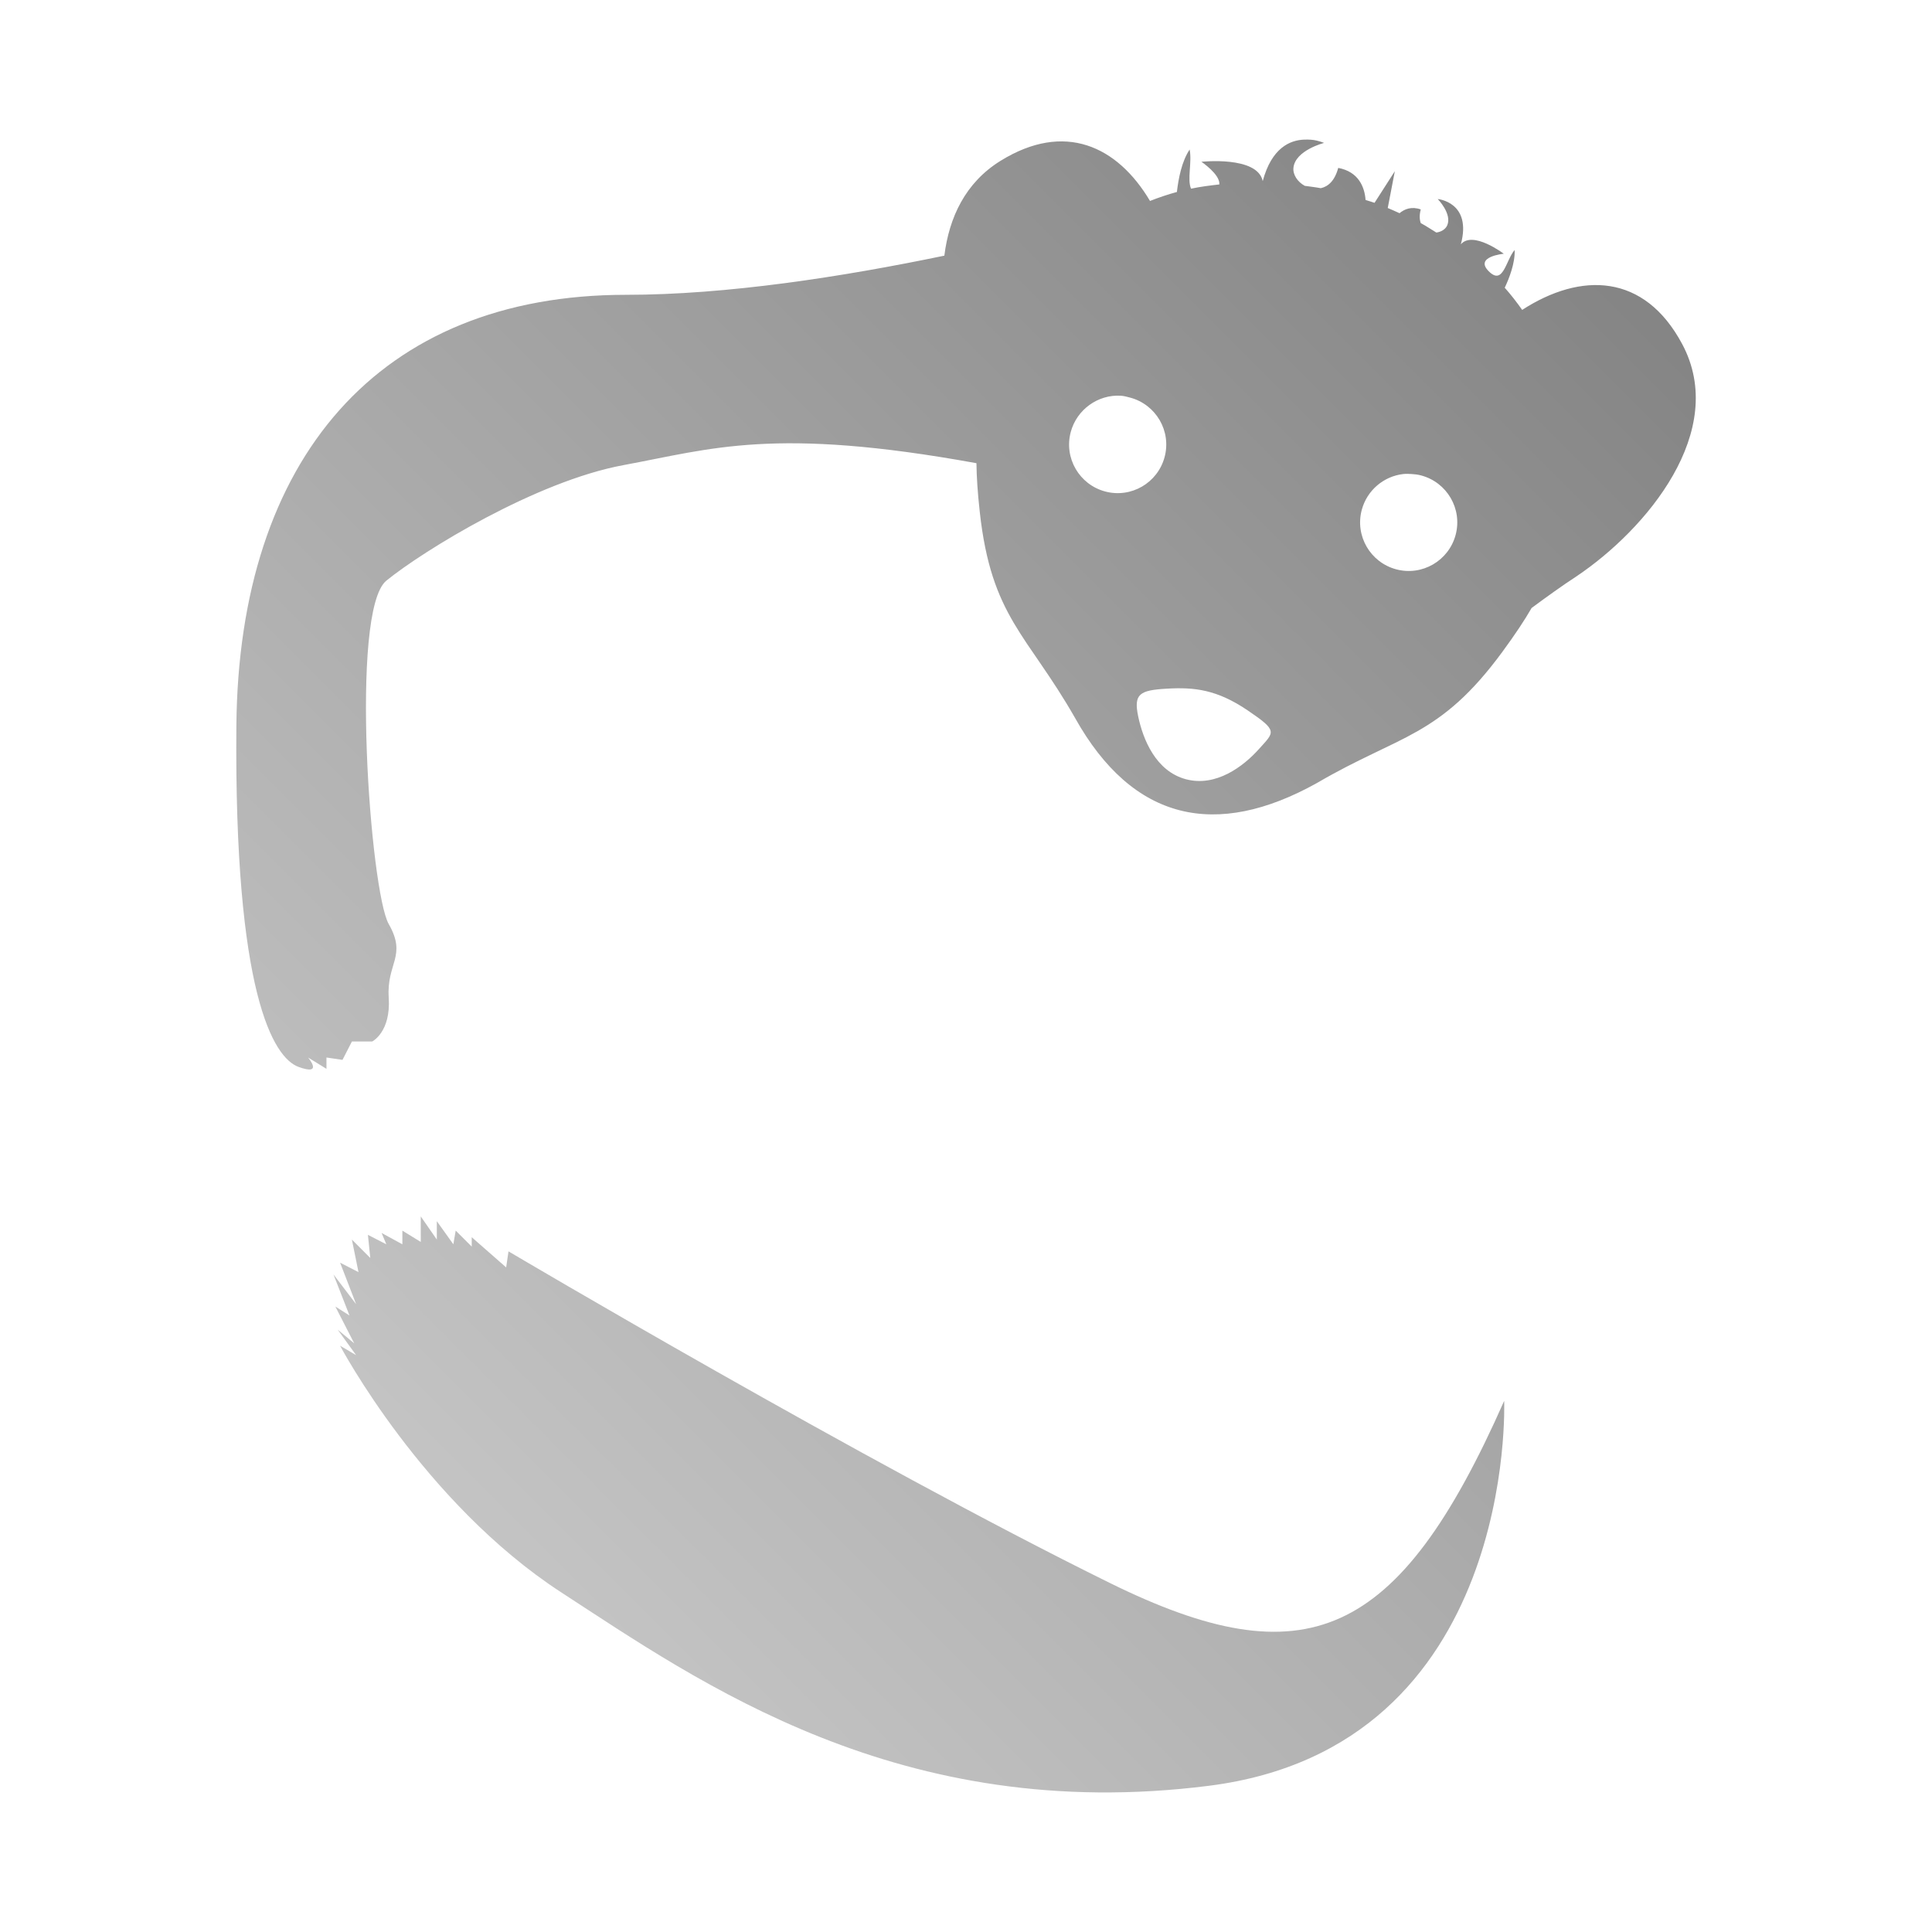 <?xml version="1.0" encoding="UTF-8" standalone="no"?>
<svg xmlns:dc="http://purl.org/dc/elements/1.1/"
     xmlns:cc="http://creativecommons.org/ns#"
     xmlns:rdf="http://www.w3.org/1999/02/22-rdf-syntax-ns#"
     xmlns:svg="http://www.w3.org/2000/svg"
     xmlns="http://www.w3.org/2000/svg"
     xmlns:xlink="http://www.w3.org/1999/xlink"
     width="128" height="128" version="1.1">
    <title>Iceweasel Icon</title>
    <desc>This icon is a part of Clarity icon theme for gtk</desc>
    <defs>
        <linearGradient x1="0" y1="128" x2="128" y2="0" id="gradient" gradientUnits="userSpaceOnUse">
            <stop id="start" style="stop-color:#dbdbdb;stop-opacity:1" offset="0" />
            <stop id="stop" style="stop-color:#757575;stop-opacity:1" offset="1" />
        </linearGradient>
    </defs>
    <path d="m 86.409,9.25 c -0.947,0.032 -2.161,0.55 -2.75,2.75 -0.346,-1.69 -4.062,-1.281 -4.062,-1.281 0,0 1.218,0.818 1.188,1.469 -1.45e-4,0.003 2e-4,0.028 0,0.031 -0.635,0.072 -1.257,0.149 -1.875,0.281 -0.268,-0.597 0.075,-1.767 -0.094,-2.594 -0.524,0.794 -0.737,1.901 -0.844,2.813 -0.603,0.163 -1.204,0.369 -1.781,0.594 -2.163,-3.642 -5.663,-5.285 -9.906,-2.656 -2.318,1.436 -3.402,3.735 -3.719,6.281 -6.753,1.403 -14.414,2.594 -21.094,2.594 -16.364,0 -25.66,10.851 -25.812,28.562 -0.153,17.711 2.445,21.983 4.125,22.594 1.68,0.611 0.625,-0.625 0.625,-0.625 l 1.219,0.75 0,-0.75 1.062,0.156 0.625,-1.219 1.344,0 c 0,0 1.246,-0.616 1.094,-2.906 -0.153,-2.29 1.221,-2.737 0,-4.875 -1.221,-2.138 -2.599,-20.765 -0.156,-22.75 2.443,-1.985 9.917,-6.587 15.719,-7.656 5.802,-1.069 9.939,-2.568 23.375,-0.125 0.01,0.884 0.077,1.929 0.219,3.219 0.769,6.993 3.155,8.117 6.312,13.656 3.839,6.859 9.354,8.037 16.031,4.312 5.504,-3.218 8.116,-3.016 12.281,-8.688 0.848,-1.154 1.47,-2.093 1.938,-2.906 1.004,-0.742 2.019,-1.476 2.969,-2.094 4.636,-3.111 10.101,-9.627 7,-15.406 -2.508,-4.675 -6.695,-4.769 -10.594,-2.25 -0.358,-0.506 -0.74,-1.002 -1.156,-1.469 0.293,-0.614 0.696,-1.64 0.656,-2.5 -0.596,0.698 -0.752,2.38 -1.719,1.406 -0.967,-0.974 1,-1.156 1,-1.156 0,-10e-7 -2.049,-1.556 -2.844,-0.625 0.751,-2.802 -1.531,-3 -1.531,-3 5e-6,-1e-6 0.967,0.983 0.625,1.75 -0.114,0.256 -0.405,0.431 -0.719,0.469 -0.346,-0.208 -0.672,-0.435 -1.031,-0.625 -0.081,-0.229 -0.101,-0.53 0,-0.906 -0.598,-0.213 -1.07,-0.033 -1.406,0.25 -0.261,-0.116 -0.515,-0.237 -0.781,-0.344 l 0.469,-2.438 -1.344,2.094 c -0.203,-0.072 -0.389,-0.121 -0.594,-0.188 -0.063,-0.858 -0.463,-1.872 -1.812,-2.125 -0.229,0.854 -0.67,1.24 -1.156,1.344 -0.348,-0.067 -0.712,-0.105 -1.062,-0.156 -0.474,-0.26 -0.794,-0.735 -0.75,-1.188 0.113,-1.167 2.031,-1.656 2.031,-1.656 5e-6,-10e-8 -0.201,-0.085 -0.5,-0.156 -0.224,-0.053 -0.497,-0.073 -0.812,-0.062 z M 74.252,26.218 c 0.213,0.013 0.41,0.068 0.625,0.125 1.716,0.46 2.741,2.221 2.281,3.938 -0.46,1.716 -2.221,2.741 -3.938,2.281 -1.716,-0.46 -2.741,-2.221 -2.281,-3.938 0.402,-1.502 1.819,-2.496 3.312,-2.406 z m 18.719,5.188 c 0.182,-0.021 0.376,-0.011 0.562,0 0.213,0.013 0.41,0.036 0.625,0.094 1.716,0.46 2.741,2.221 2.281,3.938 -0.46,1.716 -2.221,2.741 -3.938,2.281 -1.716,-0.46 -2.741,-2.221 -2.281,-3.938 0.352,-1.314 1.473,-2.23 2.75,-2.375 z m -15.656,14.219 c 1.817,-0.104 3.306,0.058 5.344,1.438 2.038,1.379 1.771,1.423 0.75,2.562 -1.021,1.14 -2.841,2.537 -4.844,2 -2.003,-0.537 -2.842,-2.659 -3.156,-4.156 -0.314,-1.498 0.089,-1.74 1.906,-1.844 z m -49.438,34.969 0,1.688 -1.219,-0.75 0,0.906 -1.375,-0.75 0.312,0.75 -1.219,-0.625 0.156,1.531 -1.219,-1.219 0.438,2.156 -1.219,-0.625 1.062,2.75 -1.5,-1.969 1.062,2.719 -0.938,-0.594 1.25,2.438 -1.094,-0.906 1.219,1.688 -1.062,-0.625 c 0,0 5.495,10.389 14.656,16.344 9.161,5.955 22.447,15.408 42.906,12.812 20.459,-2.596 19.562,-25.5 19.562,-25.5 -7.023,15.879 -13.194,18.435 -26.125,12.063 C 57.229,96.84 33.69,82.906 33.69,82.906 l -0.156,1.062 -2.281,-2 0,0.625 -1.062,-1.062 -0.156,0.906 -1.094,-1.531 0,1.219 -1.062,-1.531 z" style="fill:url(#gradient);fill-opacity:1;stroke:none" />
</svg>